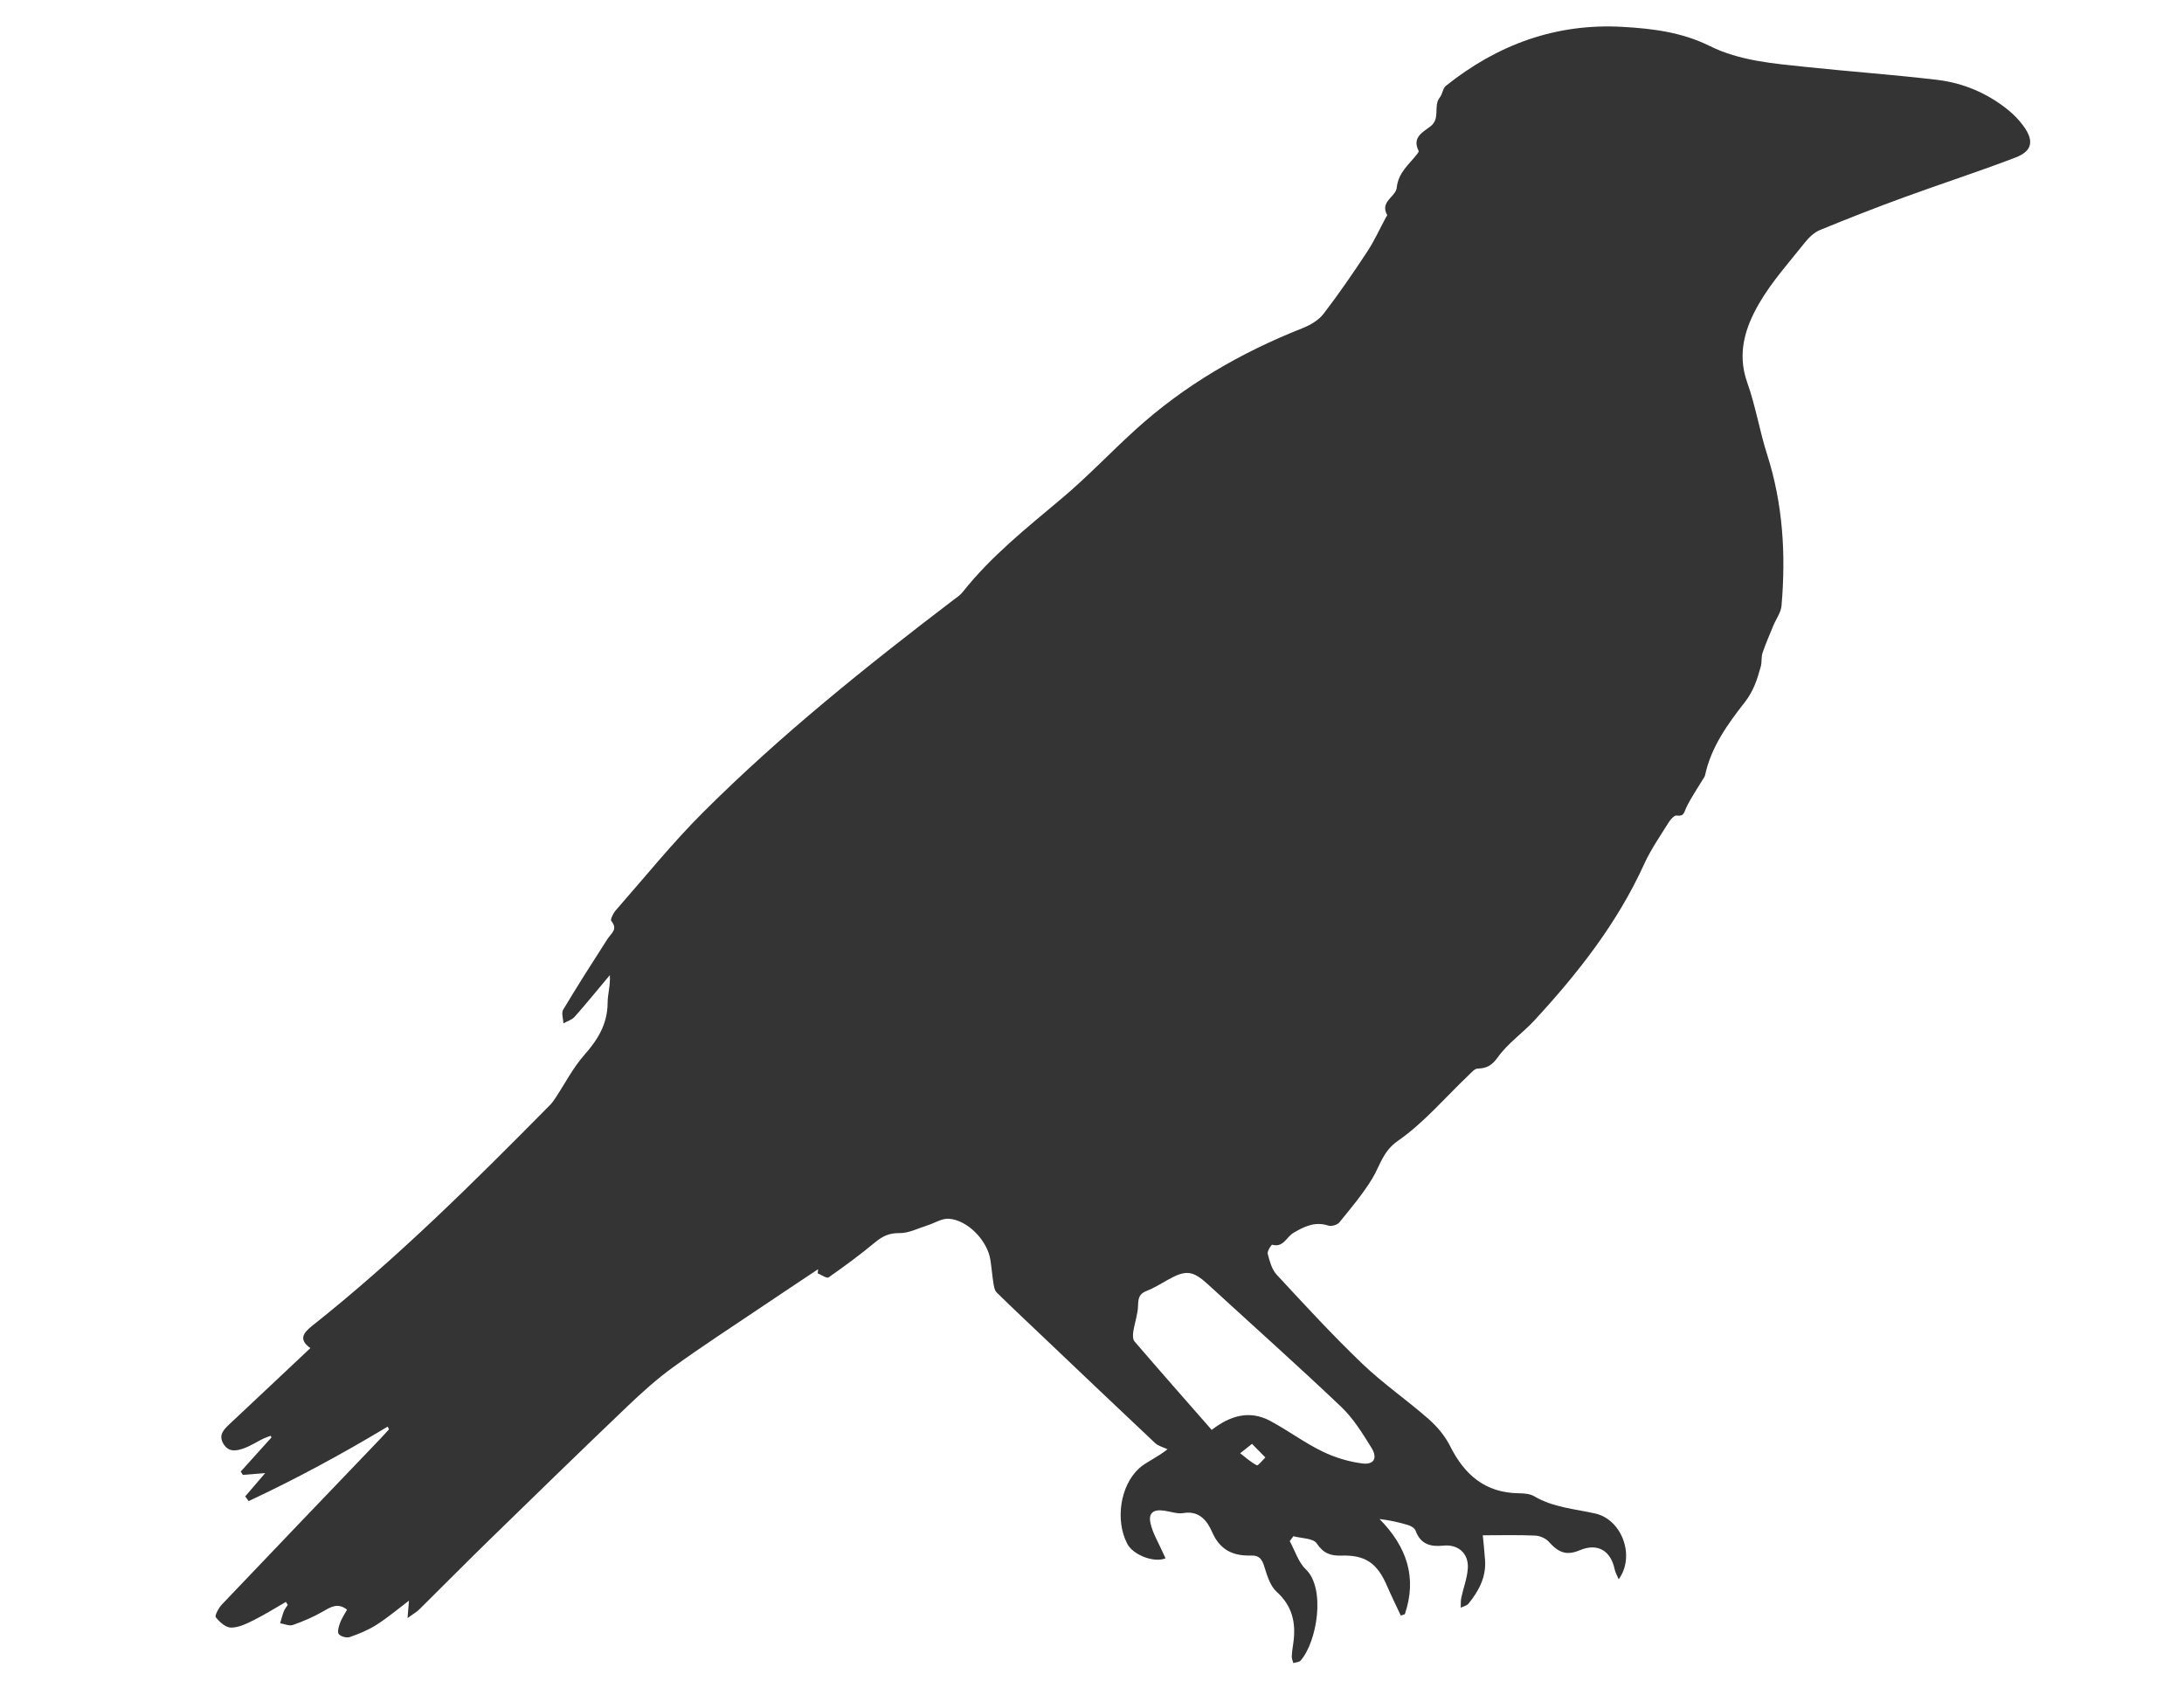 <?xml version="1.0" encoding="UTF-8"?>
<!DOCTYPE svg  PUBLIC '-//W3C//DTD SVG 1.1//EN'  'http://www.w3.org/Graphics/SVG/1.1/DTD/svg11.dtd'>
<svg style="fill:#343435;" enable-background="new 0 0 792 612" version="1.1" viewBox="0 0 792 612" xml:space="preserve" xmlns="http://www.w3.org/2000/svg">
	<g clip-rule="evenodd" fill-rule="evenodd">
		<path d="m737.76 605.06h-661.14v-596.29h661.14v596.29zm-597.24-87.74c0.184 0.323 0.367 0.646 0.551 0.968-1.113 1.214-2.203 2.448-3.341 3.637-19.081 19.93-38.188 39.833-57.202 59.827-1.187 1.248-2.729 4.046-2.257 4.664 1.332 1.743 3.625 3.76 5.544 3.765 2.739 9e-3 5.611-1.411 8.196-2.699 3.998-1.995 7.802-4.395 11.687-6.621 0.222 0.366 0.443 0.73 0.665 1.097-0.478 0.747-1.09 1.441-1.403 2.254-0.549 1.425-0.915 2.922-1.357 4.39 1.555 0.245 3.312 1.085 4.625 0.623 3.741-1.315 7.448-2.897 10.887-4.879 2.854-1.645 5.375-3.31 8.75-0.663-0.894 1.643-1.934 3.149-2.549 4.817-0.475 1.287-1.036 3.291-0.433 4.046 0.726 0.905 2.856 1.453 4.007 1.052 3.357-1.169 6.732-2.558 9.723-4.469 4.094-2.619 7.841-5.8 11.714-8.721-0.151 1.836-0.288 3.499-0.52 6.306 2.16-1.57 3.338-2.219 4.263-3.131 8.446-8.337 16.78-16.79 25.276-25.072 16.614-16.195 33.241-32.378 50.015-48.404 5.32-5.082 10.829-10.063 16.765-14.355 10.465-7.568 21.314-14.589 32.023-21.807 6.83-4.603 13.696-9.148 20.546-13.72-0.052 0.499-0.104 0.999-0.157 1.498 1.35 0.535 3.284 1.937 3.957 1.468 5.786-4.036 11.475-8.248 16.917-12.754 2.691-2.228 5.161-3.362 8.822-3.304 3.328 0.055 6.695-1.735 10.028-2.771 2.636-0.819 5.304-2.607 7.854-2.43 6.834 0.477 13.95 7.901 15.047 14.874 0.447 2.841 0.66 5.721 1.116 8.56 0.185 1.146 0.42 2.563 1.166 3.295 5.859 5.749 11.848 11.362 17.798 17.017 13.21 12.551 26.395 25.129 39.676 37.602 1.175 1.103 2.983 1.505 4.497 2.233-4.492 3.463-7.856 4.664-10.304 6.901-6.931 6.335-8.702 18.929-4.318 27.354 2.11 4.056 9.595 7.013 13.896 5.297-0.374-0.798-0.757-1.572-1.104-2.363-1.502-3.419-3.538-6.717-4.341-10.299-0.851-3.798 0.994-5.164 4.868-4.639 2.366 0.321 4.829 1.271 7.073 0.886 5.718-0.982 8.654 2.878 10.355 6.809 2.903 6.705 7.755 8.798 14.236 8.587 3.035-0.099 3.958 1.495 4.784 4.196 0.971 3.173 2.114 6.864 4.404 8.933 5.719 5.164 7.076 11.299 6.069 18.489-0.231 1.65-0.503 3.304-0.574 4.965-0.035 0.793 0.354 1.605 0.552 2.409 0.896-0.283 2.102-0.285 2.643-0.895 5.944-6.708 9.206-26.15 1.894-33.096-2.708-2.572-3.926-6.766-5.823-10.219 0.44-0.597 0.881-1.192 1.321-1.789 2.918 0.807 7.166 0.688 8.466 2.62 2.439 3.623 5.037 4.53 8.913 4.409 8.727-0.274 13.017 2.731 16.569 10.964 1.569 3.638 3.328 7.192 5.001 10.783 0.484-0.155 0.969-0.313 1.454-0.468 4.527-13.196 0.771-24.494-9.176-34.549 3.834 0.479 7.159 1.221 10.409 2.212 1.021 0.311 2.346 1.106 2.672 2.004 1.8 4.952 5.412 5.931 10.047 5.442 5.282-0.556 9.169 2.701 8.909 8.037-0.179 3.659-1.618 7.247-2.385 10.891-0.244 1.157-0.138 2.391-0.192 3.59 0.969-0.496 2.229-0.748 2.855-1.526 3.668-4.553 6.396-9.549 5.966-15.717-0.227-3.24-0.589-6.471-0.827-9.028 6.479 0 12.719-0.157 18.941 0.104 1.715 0.071 3.853 0.956 4.979 2.22 3.666 4.112 6.54 5.088 11.356 3.063 6.25-2.627 11.109 0.078 12.531 6.895 0.236 1.136 0.86 2.188 1.469 3.68 6.137-8.368 1.182-21.656-8.447-23.843-7.525-1.708-15.312-2.192-22.219-6.289-1.568-0.932-3.763-1.036-5.676-1.066-11.979-0.185-19.531-6.617-24.774-17.087-1.839-3.673-4.691-7.086-7.777-9.799-7.867-6.918-16.573-12.893-24.123-20.129-10.759-10.313-20.883-21.32-31.028-32.271-1.758-1.897-2.526-4.912-3.231-7.554-0.246-0.925 1.367-3.354 1.637-3.278 4.035 1.132 5.16-2.785 7.642-4.262 3.895-2.318 7.851-4.266 12.68-2.687 1.139 0.372 3.265-0.214 4.015-1.135 4.161-5.109 8.447-10.2 11.886-15.807 2.899-4.728 3.781-9.885 9.34-13.757 9.486-6.61 17.224-15.807 25.726-23.886 0.968-0.92 2.101-2.298 3.188-2.329 3.308-0.094 5.167-1.091 7.361-4.15 3.642-5.074 9.063-8.781 13.349-13.433 15.686-17.029 29.931-35.104 39.666-56.503 2.428-5.338 5.844-10.223 8.944-15.227 0.662-1.068 2.068-2.592 2.889-2.452 2.648 0.453 2.659-1.192 3.486-2.911 1.701-3.535 3.958-6.793 5.979-10.169 0.301-0.502 0.709-0.995 0.826-1.544 2.184-10.266 8.259-18.598 14.384-26.431 3.257-4.165 4.526-8.382 5.818-12.979 0.443-1.576 0.114-3.394 0.634-4.928 1.14-3.37 2.574-6.638 3.93-9.929 0.988-2.398 2.741-4.707 2.954-7.163 1.612-18.566 0.525-36.877-5.201-54.791-2.754-8.614-4.204-17.679-7.233-26.176-3.799-10.655-0.668-20.109 4.38-28.775 4.61-7.912 10.878-14.843 16.599-22.056 1.441-1.818 3.368-3.613 5.451-4.468 10.063-4.135 20.199-8.098 30.413-11.833 13.461-4.921 27.111-9.32 40.49-14.453 6.083-2.333 6.737-6.049 2.844-11.406-1.579-2.173-3.516-4.173-5.602-5.853-7.546-6.079-16.27-9.765-25.734-10.887-15.83-1.876-31.743-3.008-47.599-4.683-11.866-1.254-23.965-2.194-34.826-7.583-10.125-5.023-20.766-6.332-31.664-6.943-24.068-1.35-45.259 6.383-64.047 21.363-1.122 0.895-1.229 2.999-2.205 4.207-2.463 3.046 0.321 7.577-3.316 10.431-2.671 2.095-6.892 3.973-4.352 8.955 0.117 0.23-0.311 0.823-0.58 1.172-2.902 3.768-6.8 6.608-7.381 12.223-0.333 3.218-6.225 4.99-3.452 9.839 0.075 0.133-0.268 0.509-0.411 0.774-2.252 4.179-4.219 8.553-6.815 12.497-5.063 7.688-10.271 15.302-15.872 22.587-1.799 2.339-4.82 4.076-7.627 5.187-22.344 8.841-42.884 20.709-60.788 37.015-8.903 8.108-17.227 16.906-26.423 24.643-12.677 10.665-25.65 20.926-36.045 34.066-0.914 1.156-2.243 1.992-3.434 2.9-31.469 23.992-62.368 48.722-90.486 76.744-11.28 11.241-21.344 23.745-31.879 35.75-0.898 1.022-2.006 3.337-1.599 3.819 2.555 3.037-0.075 4.508-1.382 6.546-5.444 8.486-10.879 16.982-16.059 25.635-0.712 1.188 0.034 3.279 0.105 4.953 1.387-0.796 3.097-1.295 4.105-2.435 4.351-4.92 8.495-10.026 12.715-15.064 0.257 3.646-0.783 6.845-0.802 10.05-0.044 7.699-3.556 13.361-8.459 18.912-4.097 4.637-7.003 10.356-10.458 15.582-0.574 0.868-1.174 1.746-1.899 2.48-27.648 27.997-55.532 55.74-86.374 80.179-3.351 2.654-4.851 4.998-0.606 8.048-10.096 9.484-19.76 18.546-29.399 27.634-2.019 1.903-4.02 3.893-2.141 7.044 1.935 3.242 4.845 2.576 7.534 1.608 2.37-0.854 4.537-2.285 6.819-3.406 0.901-0.443 1.874-0.739 2.814-1.102 0.088 0.205 0.176 0.409 0.264 0.613-3.716 4.124-7.432 8.248-11.148 12.373 0.264 0.4 0.526 0.8 0.79 1.2 2.452-0.194 4.903-0.389 8.074-0.641-2.768 3.231-5 5.837-7.232 8.442 0.417 0.568 0.836 1.136 1.254 1.703 17.191-8.03 33.931-17.1 50.311-26.94z" fill="none"/>
		<path d="m140.52 517.32c-16.374 9.838-33.114 18.911-50.343 26.968-0.418-0.567-0.837-1.135-1.254-1.703 2.232-2.605 4.465-5.211 7.232-8.442-3.171 0.252-5.622 0.446-8.074 0.641-0.263-0.4-0.526-0.8-0.79-1.2 3.716-4.125 7.433-8.249 11.148-12.373-0.088-0.204-0.175-0.408-0.264-0.613-0.94 0.362-1.913 0.658-2.814 1.102-2.282 1.121-4.449 2.553-6.819 3.406-2.689 0.968-5.6 1.634-7.534-1.608-1.879-3.151 0.122-5.141 2.141-7.044 9.639-9.088 19.303-18.149 29.399-27.634-4.245-3.05-2.745-5.394 0.606-8.048 30.841-24.438 58.725-52.182 86.374-80.179 0.725-0.734 1.325-1.612 1.899-2.48 3.455-5.226 6.361-10.945 10.458-15.582 4.903-5.551 8.415-11.213 8.459-18.912 0.019-3.205 1.059-6.403 0.802-10.05-4.22 5.038-8.364 10.145-12.715 15.064-1.008 1.14-2.718 1.639-4.105 2.435-0.071-1.674-0.817-3.765-0.105-4.953 5.179-8.652 10.615-17.148 16.059-25.635 1.308-2.038 3.937-3.509 1.382-6.546-0.407-0.482 0.701-2.797 1.599-3.819 10.535-12.005 20.599-24.509 31.879-35.75 28.119-28.022 59.018-52.752 90.486-76.744 1.191-0.909 2.52-1.745 3.434-2.9 10.395-13.14 23.368-23.401 36.045-34.066 9.196-7.737 17.52-16.535 26.423-24.643 17.904-16.305 38.444-28.173 60.788-37.015 2.807-1.111 5.828-2.847 7.627-5.187 5.601-7.285 10.809-14.899 15.872-22.587 2.597-3.944 4.563-8.318 6.815-12.497 0.144-0.266 0.486-0.642 0.411-0.774-2.772-4.849 3.119-6.621 3.452-9.839 0.581-5.615 4.479-8.455 7.381-12.223 0.27-0.349 0.697-0.941 0.58-1.172-2.54-4.981 1.681-6.859 4.352-8.955 3.638-2.854 0.854-7.385 3.316-10.431 0.977-1.208 1.083-3.313 2.205-4.207 18.77-15.002 39.96-22.735 64.03-21.386 10.898 0.611 21.539 1.92 31.664 6.943 10.861 5.389 22.96 6.329 34.826 7.583 15.855 1.675 31.769 2.807 47.599 4.683 9.465 1.122 18.188 4.808 25.734 10.887 2.086 1.68 4.022 3.68 5.602 5.853 3.894 5.357 3.239 9.073-2.844 11.406-13.379 5.133-27.029 9.532-40.49 14.453-10.214 3.734-20.351 7.698-30.413 11.833-2.083 0.855-4.01 2.65-5.451 4.468-5.721 7.212-11.988 14.144-16.599 22.056-5.048 8.667-8.179 18.12-4.38 28.775 3.029 8.497 4.479 17.562 7.233 26.176 5.727 17.914 6.813 36.225 5.201 54.791-0.213 2.456-1.966 4.765-2.954 7.163-1.355 3.292-2.79 6.56-3.93 9.929-0.52 1.534-0.19 3.352-0.634 4.928-1.292 4.597-2.562 8.814-5.818 12.979-6.125 7.833-12.2 16.165-14.384 26.431-0.117 0.55-0.525 1.042-0.826 1.544-2.021 3.376-4.277 6.634-5.979 10.169-0.827 1.719-0.838 3.364-3.486 2.911-0.82-0.141-2.227 1.384-2.889 2.452-3.101 5.004-6.517 9.889-8.944 15.227-9.735 21.399-23.98 39.474-39.666 56.503-4.285 4.651-9.707 8.358-13.349 13.433-2.194 3.06-4.054 4.057-7.361 4.15-1.088 0.031-2.221 1.409-3.188 2.329-8.502 8.079-16.239 17.275-25.726 23.886-5.559 3.872-6.44 9.029-9.34 13.757-3.438 5.606-7.725 10.697-11.886 15.807-0.75 0.921-2.876 1.507-4.015 1.135-4.829-1.579-8.785 0.368-12.68 2.687-2.481 1.477-3.606 5.394-7.642 4.262-0.27-0.075-1.883 2.354-1.637 3.278 0.705 2.642 1.474 5.656 3.231 7.554 10.146 10.951 20.27 21.958 31.028 32.271 7.55 7.236 16.256 13.211 24.123 20.129 3.086 2.713 5.938 6.126 7.777 9.799 5.243 10.47 12.795 16.902 24.774 17.087 1.913 0.03 4.107 0.135 5.676 1.066 6.907 4.097 14.693 4.581 22.219 6.289 9.629 2.187 14.584 15.475 8.447 23.843-0.608-1.492-1.232-2.544-1.469-3.68-1.422-6.816-6.281-9.521-12.531-6.895-4.816 2.024-7.69 1.049-11.356-3.063-1.127-1.264-3.265-2.148-4.979-2.22-6.223-0.261-12.463-0.104-18.941-0.104 0.238 2.558 0.601 5.788 0.827 9.028 0.431 6.168-2.298 11.164-5.966 15.717-0.627 0.778-1.887 1.03-2.855 1.526 0.055-1.199-0.052-2.433 0.192-3.59 0.767-3.644 2.206-7.231 2.385-10.891 0.26-5.336-3.627-8.593-8.909-8.037-4.635 0.488-8.247-0.49-10.047-5.442-0.326-0.897-1.651-1.693-2.672-2.004-3.25-0.991-6.575-1.732-10.409-2.212 9.946 10.055 13.703 21.353 9.176 34.549-0.485 0.155-0.97 0.313-1.454 0.468-1.673-3.591-3.432-7.146-5.001-10.783-3.553-8.232-7.843-11.238-16.569-10.964-3.876 0.121-6.474-0.786-8.913-4.409-1.3-1.932-5.548-1.813-8.466-2.62-0.44 0.597-0.881 1.192-1.321 1.789 1.897 3.453 3.115 7.646 5.823 10.219 7.313 6.945 4.051 26.388-1.894 33.096-0.541 0.609-1.746 0.611-2.643 0.895-0.198-0.804-0.587-1.616-0.552-2.409 0.071-1.661 0.343-3.314 0.574-4.965 1.007-7.19-0.351-13.325-6.069-18.489-2.29-2.068-3.434-5.76-4.404-8.933-0.826-2.701-1.749-4.295-4.784-4.196-6.481 0.211-11.333-1.882-14.236-8.587-1.701-3.931-4.638-7.791-10.355-6.809-2.244 0.386-4.707-0.564-7.073-0.886-3.874-0.525-5.719 0.841-4.868 4.639 0.803 3.582 2.839 6.88 4.341 10.299 0.348 0.791 0.73 1.565 1.104 2.363-4.301 1.716-11.785-1.241-13.896-5.297-4.384-8.426-2.612-21.02 4.318-27.354 2.447-2.237 5.812-3.438 10.304-6.901-1.514-0.729-3.322-1.131-4.497-2.233-13.281-12.473-26.466-25.051-39.676-37.602-5.95-5.654-11.938-11.268-17.798-17.017-0.746-0.732-0.981-2.148-1.166-3.295-0.456-2.839-0.668-5.719-1.116-8.56-1.097-6.973-8.213-14.397-15.047-14.874-2.55-0.178-5.218 1.61-7.854 2.43-3.333 1.035-6.7 2.825-10.028 2.771-3.661-0.059-6.131 1.076-8.822 3.304-5.442 4.506-11.131 8.718-16.917 12.754-0.672 0.469-2.607-0.933-3.957-1.468 0.053-0.499 0.105-0.999 0.157-1.498-6.85 4.571-13.717 9.117-20.546 13.72-10.709 7.218-21.558 14.238-32.023 21.807-5.936 4.293-11.445 9.273-16.765 14.355-16.773 16.026-33.401 32.209-50.015 48.404-8.496 8.282-16.831 16.735-25.276 25.072-0.925 0.912-2.104 1.561-4.263 3.131 0.231-2.807 0.368-4.47 0.52-6.306-3.873 2.921-7.62 6.102-11.714 8.721-2.991 1.911-6.366 3.3-9.723 4.469-1.15 0.401-3.281-0.146-4.007-1.052-0.603-0.755-0.042-2.759 0.433-4.046 0.615-1.668 1.655-3.175 2.549-4.817-3.375-2.646-5.896-0.981-8.75 0.663-3.439 1.981-7.146 3.563-10.887 4.879-1.313 0.462-3.07-0.378-4.625-0.623 0.443-1.468 0.808-2.965 1.357-4.39 0.313-0.813 0.926-1.507 1.403-2.254-0.222-0.366-0.443-0.73-0.665-1.097-3.885 2.227-7.689 4.626-11.687 6.621-2.584 1.288-5.457 2.708-8.196 2.699-1.919-5e-3 -4.212-2.021-5.544-3.765-0.472-0.618 1.071-3.416 2.257-4.664 19.015-19.994 38.122-39.897 57.202-59.827 1.138-1.188 2.228-2.423 3.341-3.637-0.13-0.35-0.31-0.67-0.49-0.99zm298.88 1.16c6.76-5.243 13.767-7.253 21.225-3.268 6.388 3.414 12.276 7.826 18.763 11.005 4.552 2.231 9.655 3.793 14.663 4.422 4.25 0.534 5.6-1.976 3.28-5.705-3.245-5.216-6.577-10.653-10.958-14.814-15.819-15.029-32.108-29.546-48.187-44.293-5.663-5.194-8.074-5.506-14.839-1.688-2.478 1.396-4.923 2.931-7.554 3.944-2.563 0.988-3.024 2.491-3.083 5.135-0.072 3.232-1.245 6.427-1.745 9.669-0.176 1.138-0.2 2.753 0.44 3.497 9.13 10.62 18.39 21.13 28 32.09zm14.62 5.06c-1.988 1.577-3.142 2.491-4.294 3.405 1.988 1.513 3.869 3.242 6.054 4.358 0.449 0.229 2.032-1.833 3.093-2.84-1.48-1.5-2.96-3-4.85-4.92z"/>
		<path d="m439.4 518.48c-9.606-10.968-18.863-21.477-27.994-32.096-0.641-0.744-0.616-2.359-0.44-3.497 0.5-3.242 1.673-6.437 1.745-9.669 0.059-2.644 0.52-4.146 3.083-5.135 2.631-1.014 5.076-2.548 7.554-3.944 6.765-3.818 9.176-3.507 14.839 1.688 16.078 14.747 32.367 29.264 48.187 44.293 4.381 4.161 7.713 9.599 10.958 14.814 2.319 3.729 0.97 6.239-3.28 5.705-5.008-0.629-10.111-2.19-14.663-4.422-6.486-3.179-12.375-7.591-18.763-11.005-7.48-3.99-14.48-1.98-21.24 3.26z" fill="none"/>
		<path d="m454.02 523.54c1.888 1.916 3.37 3.42 4.853 4.924-1.061 1.007-2.644 3.068-3.093 2.84-2.185-1.116-4.065-2.846-6.054-4.358 1.15-0.9 2.3-1.82 4.29-3.4z" fill="none"/>
	</g>
</svg>
